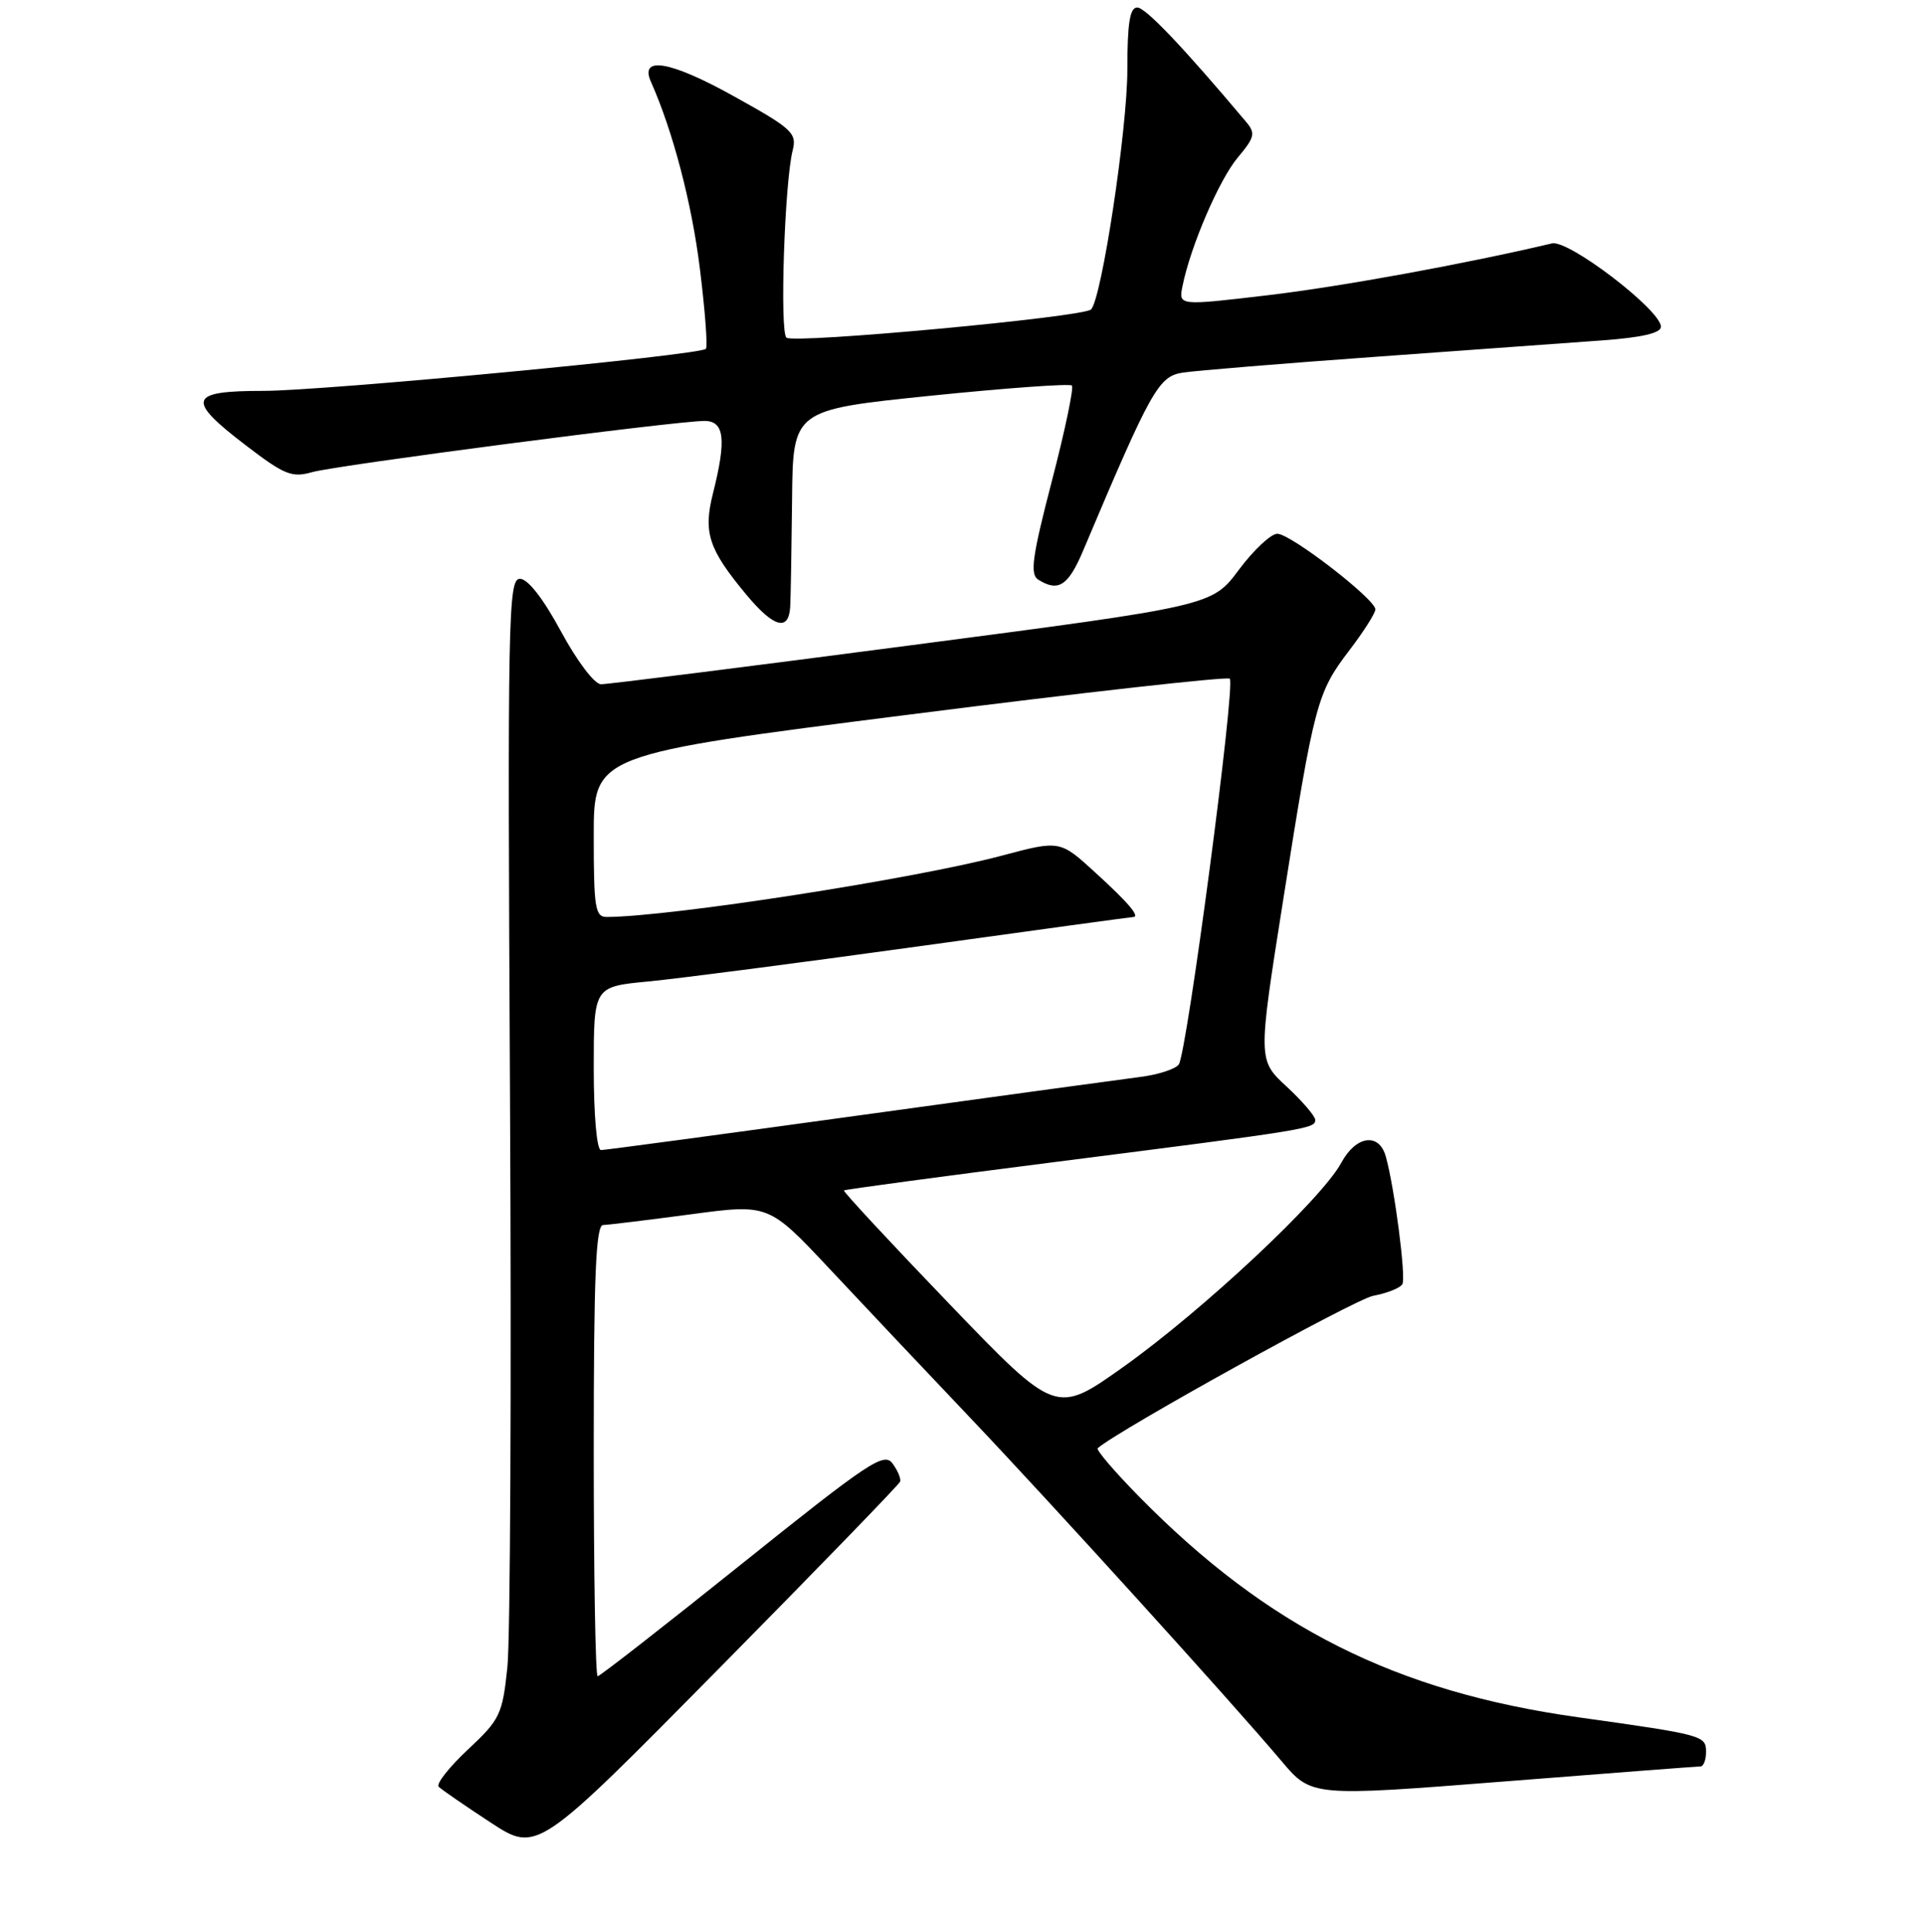 <?xml version="1.0" encoding="UTF-8" standalone="no"?>
<!DOCTYPE svg PUBLIC "-//W3C//DTD SVG 1.1//EN" "http://www.w3.org/Graphics/SVG/1.1/DTD/svg11.dtd" >
<svg xmlns="http://www.w3.org/2000/svg" xmlns:xlink="http://www.w3.org/1999/xlink" version="1.1" viewBox="0 0 256 257">
 <g >
 <path fill="currentColor"
d=" M 119.76 197.12 C 119.91 196.73 119.46 195.65 118.76 194.70 C 117.63 193.15 115.62 194.49 98.77 207.99 C 88.47 216.25 79.81 223.00 79.52 223.00 C 79.23 223.00 79.00 209.50 79.00 193.00 C 79.00 169.68 79.28 162.99 80.25 162.97 C 80.94 162.95 86.17 162.31 91.89 161.55 C 102.27 160.16 102.27 160.16 110.39 168.81 C 114.85 173.57 123.22 182.44 129.00 188.52 C 140.15 200.26 163.82 226.36 170.50 234.27 C 174.50 239.01 174.50 239.01 200.00 237.01 C 214.03 235.90 225.84 235.00 226.25 235.00 C 226.66 235.00 227.00 234.14 227.00 233.08 C 227.00 230.89 226.68 230.80 210.00 228.46 C 185.71 225.06 168.67 216.50 151.56 199.10 C 148.29 195.77 145.81 192.88 146.06 192.66 C 148.85 190.22 180.24 172.86 182.71 172.39 C 184.53 172.05 186.28 171.36 186.59 170.85 C 187.11 170.02 185.55 158.00 184.39 153.86 C 183.49 150.63 180.42 151.07 178.46 154.70 C 175.86 159.52 160.08 174.30 149.45 181.86 C 140.50 188.22 140.50 188.22 126.27 173.42 C 118.45 165.28 112.16 158.51 112.29 158.37 C 112.43 158.24 125.13 156.53 140.52 154.57 C 174.20 150.28 175.00 150.15 175.00 148.99 C 175.00 148.49 173.28 146.49 171.19 144.55 C 167.37 141.02 167.37 141.02 170.73 119.76 C 174.88 93.49 175.24 92.15 179.53 86.53 C 181.44 84.03 183.00 81.57 183.00 81.07 C 183.00 79.71 171.74 71.02 169.96 71.01 C 169.12 71.00 166.81 73.16 164.84 75.80 C 161.26 80.60 161.26 80.60 121.38 85.82 C 99.45 88.70 80.81 91.04 79.96 91.03 C 79.09 91.01 76.77 87.94 74.64 84.00 C 72.27 79.61 70.23 77.00 69.18 77.00 C 67.62 77.00 67.52 81.90 67.86 146.06 C 68.06 184.04 67.90 218.13 67.51 221.81 C 66.85 228.10 66.53 228.76 62.25 232.76 C 59.74 235.11 58.00 237.33 58.37 237.70 C 58.74 238.07 61.84 240.21 65.25 242.44 C 71.45 246.50 71.45 246.50 95.48 222.16 C 108.69 208.78 119.62 197.51 119.76 197.12 Z  M 105.14 80.75 C 105.21 79.51 105.32 73.11 105.39 66.51 C 105.50 54.53 105.50 54.53 123.80 52.65 C 133.87 51.62 142.34 51.01 142.62 51.29 C 142.90 51.57 141.70 57.30 139.95 64.02 C 137.34 74.06 137.02 76.40 138.14 77.11 C 140.81 78.80 142.14 77.94 144.12 73.25 C 153.19 51.78 154.15 50.06 157.39 49.57 C 159.10 49.31 170.62 48.36 183.00 47.47 C 195.38 46.58 208.99 45.59 213.25 45.28 C 218.45 44.90 221.00 44.31 221.00 43.47 C 221.00 41.26 208.71 31.86 206.50 32.38 C 194.95 35.11 178.30 38.15 168.66 39.28 C 156.81 40.68 156.81 40.68 157.34 38.06 C 158.39 32.80 162.22 23.89 164.70 20.95 C 166.95 18.27 167.08 17.73 165.80 16.21 C 157.40 6.23 152.42 1.00 151.32 1.00 C 150.33 1.00 150.00 3.08 150.00 9.29 C 150.00 17.20 146.58 39.77 145.17 41.17 C 144.13 42.19 105.61 45.76 104.64 44.92 C 103.73 44.13 104.39 24.28 105.47 20.00 C 106.05 17.70 105.41 17.11 97.58 12.77 C 89.19 8.11 85.06 7.40 86.61 10.88 C 89.54 17.46 92.05 27.04 93.12 35.72 C 93.82 41.35 94.18 46.15 93.92 46.41 C 93.07 47.26 43.13 52.00 35.00 52.00 C 25.07 52.00 24.71 53.14 32.75 59.28 C 37.82 63.16 38.85 63.58 41.50 62.82 C 44.69 61.90 89.90 56.00 93.73 56.00 C 96.39 56.00 96.68 58.43 94.87 65.62 C 93.55 70.85 94.27 73.05 99.27 79.07 C 102.93 83.48 104.94 84.05 105.14 80.75 Z  M 79.00 142.13 C 79.00 131.26 79.00 131.26 86.25 130.57 C 90.24 130.19 106.29 128.10 121.92 125.94 C 137.54 123.77 150.52 122.00 150.75 122.00 C 151.76 122.00 150.17 120.12 145.76 116.10 C 141.03 111.77 141.03 111.77 133.26 113.84 C 121.74 116.91 89.26 121.95 80.75 121.99 C 79.19 122.00 79.00 120.82 79.00 111.19 C 79.00 100.39 79.00 100.39 121.03 95.06 C 144.14 92.12 163.31 89.98 163.63 90.29 C 164.42 91.08 157.91 140.23 156.84 141.62 C 156.36 142.24 154.06 142.98 151.73 143.27 C 149.41 143.57 132.52 145.87 114.21 148.40 C 95.89 150.93 80.48 153.00 79.96 153.00 C 79.41 153.00 79.00 148.37 79.00 142.13 Z "/>
</g>
</svg>